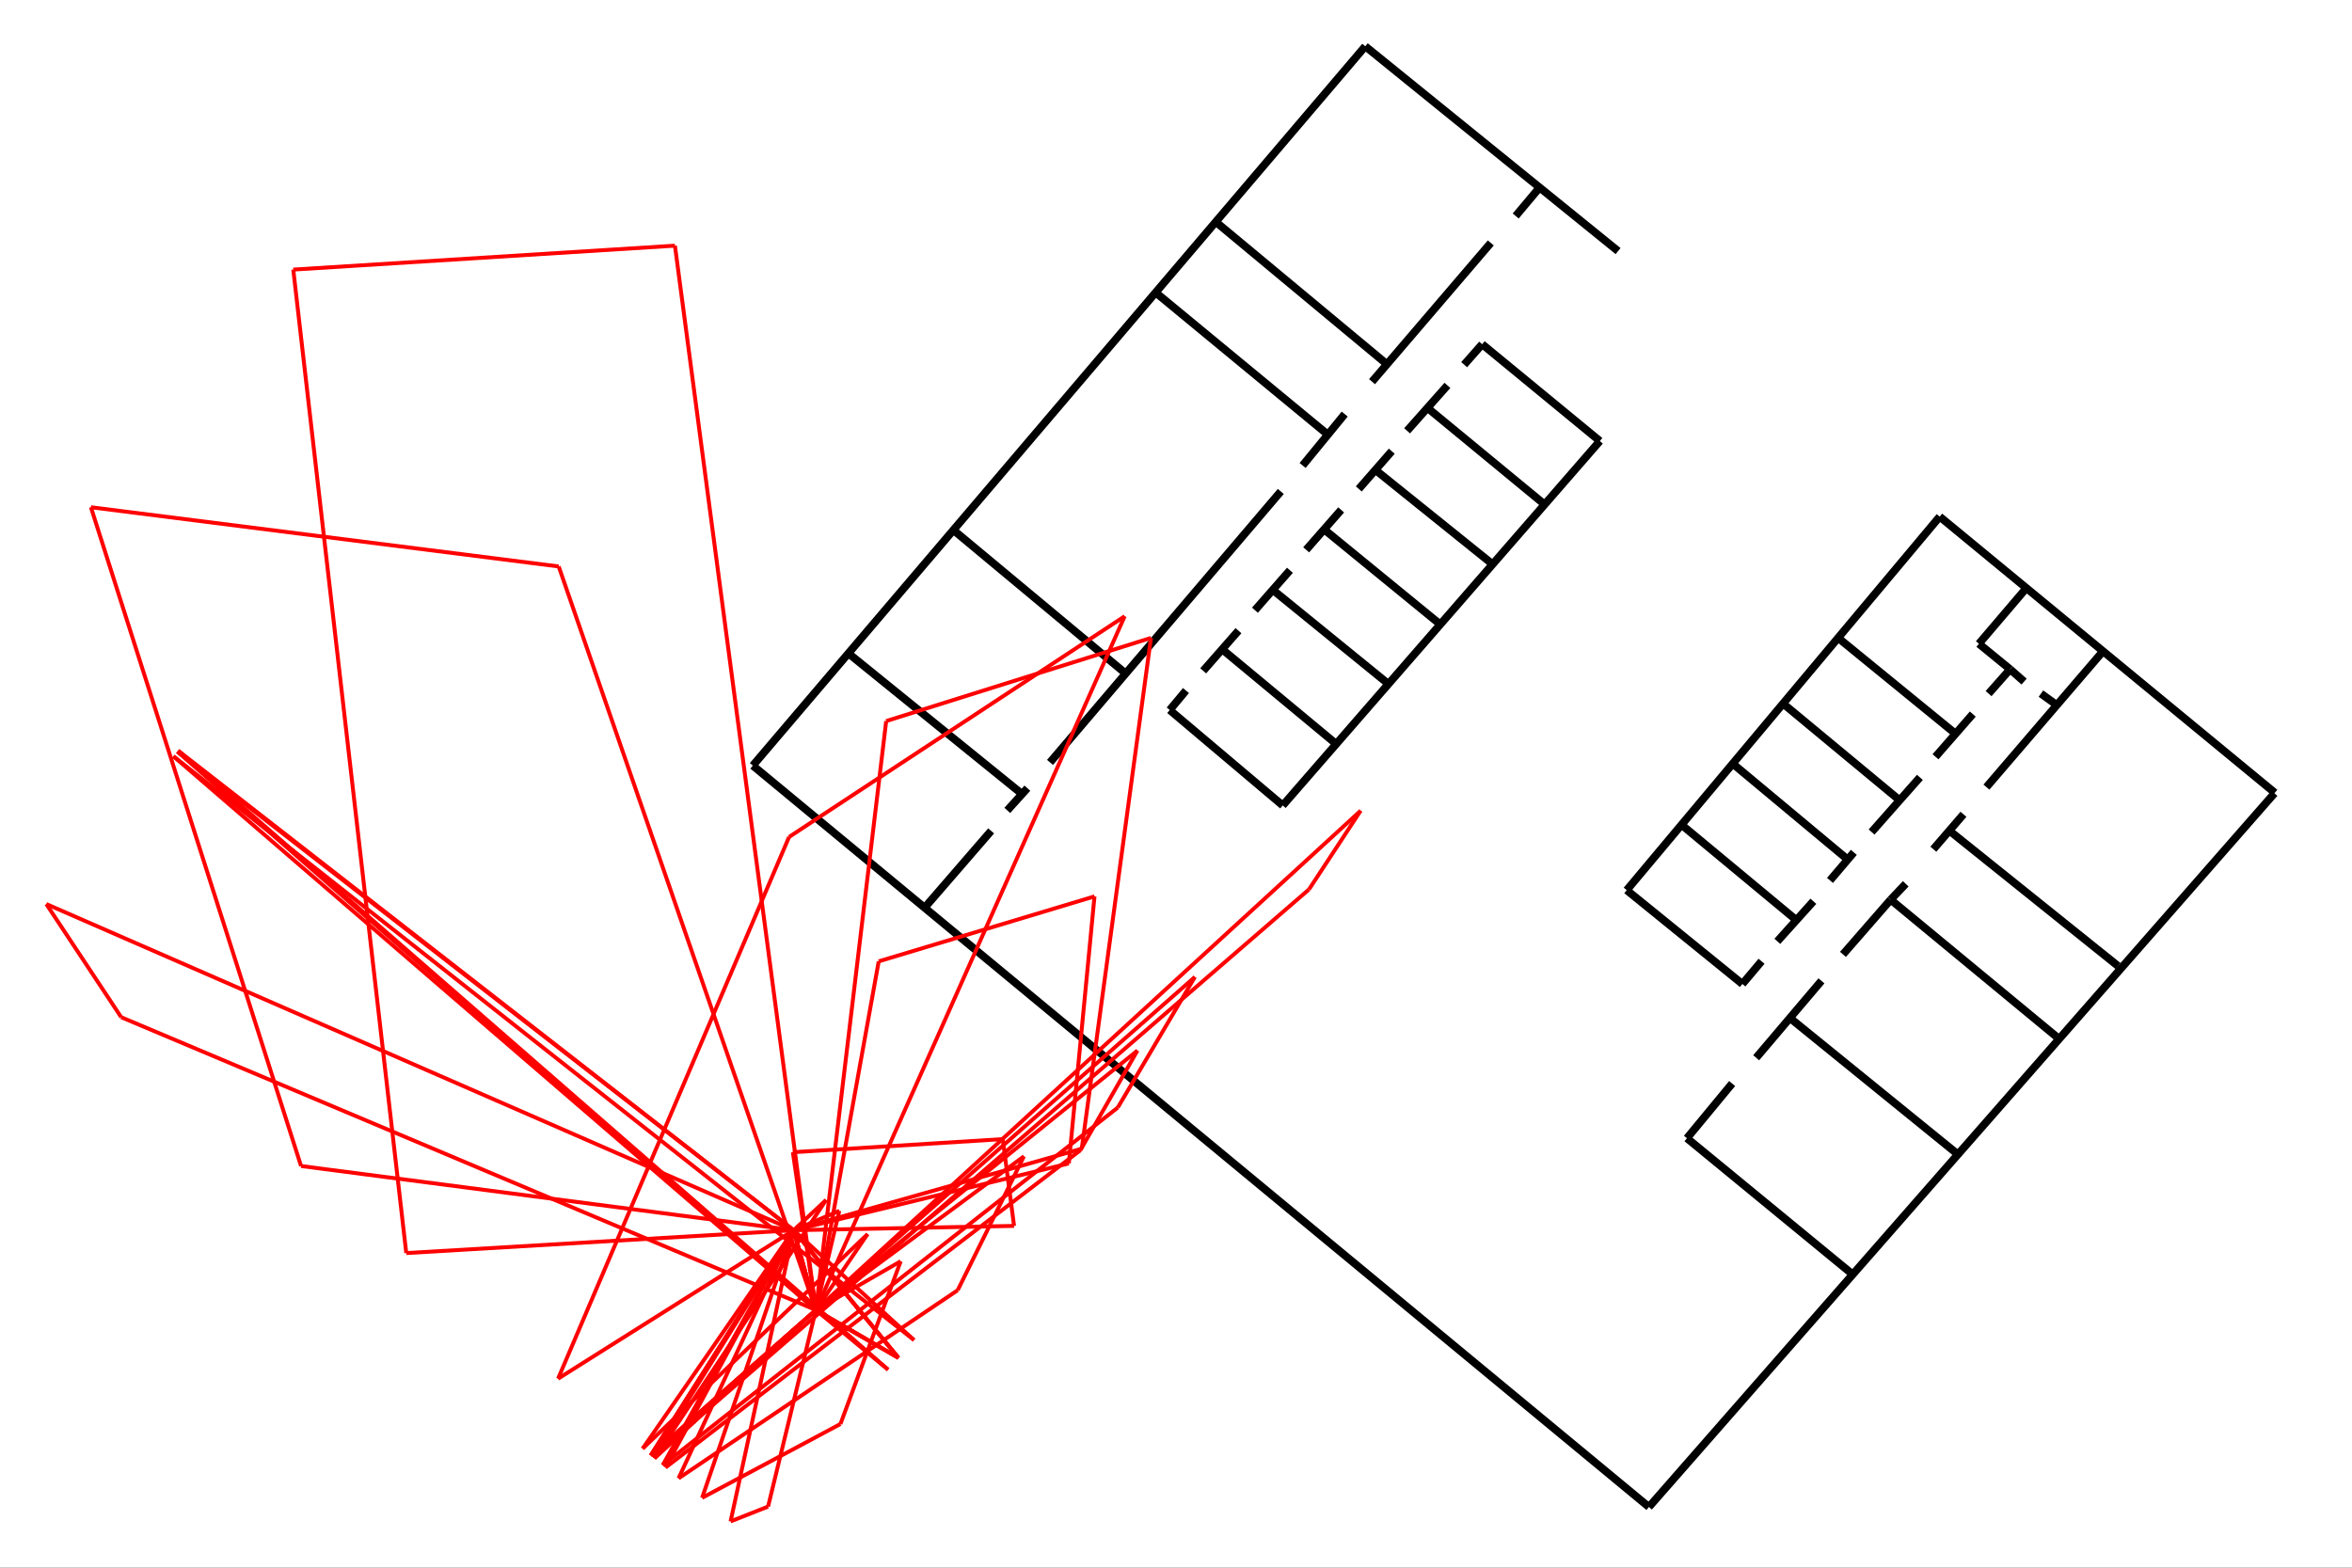 <?xml version="1.0" encoding="utf-8"?>
<svg xmlns="http://www.w3.org/2000/svg" xmlns:xlink="http://www.w3.org/1999/xlink" width="600" height="400" viewBox="0 0 600 400">
<rect x="0" y="0" width="600" height="400" fill="#333333" stroke="none"/>
<defs>
  <clipPath id="clip00">
    <rect x="0" y="0" width="600" height="400"/>
  </clipPath>
</defs>
<polygon clip-path="url(#clip0800)" points="
0,400 600,400 600,0 0,0 
  " fill="#ffffff" fill-opacity="1"/>
<defs>
  <clipPath id="clip01">
    <rect x="120" y="0" width="421" height="400"/>
  </clipPath>
</defs>
<polygon clip-path="url(#clip0800)" points="
11.811,388.189 580.315,388.189 580.315,11.811 11.811,11.811 
  " fill="#ffffff" fill-opacity="1"/>
<defs>
  <clipPath id="clip02">
    <rect x="11" y="11" width="570" height="377"/>
  </clipPath>
</defs>
<polyline clip-path="url(#clip0800)" style="stroke:#000000; stroke-width:1; stroke-opacity:0; fill:none" points="
  11.811,388.189 580.315,388.189 
  "/>
<polyline clip-path="url(#clip0800)" style="stroke:#000000; stroke-width:1; stroke-opacity:0; fill:none" points="
  11.811,388.189 11.811,11.811 
  "/>
<polyline clip-path="url(#clip0802)" style="stroke:#000000; stroke-width:2; stroke-opacity:1; fill:none" points="
  420.645,384.51 192.045,195.343 
  "/>
<polyline clip-path="url(#clip0802)" style="stroke:#000000; stroke-width:2; stroke-opacity:1; fill:none" points="
  192.045,195.343 348.28,11.811 
  "/>
<polyline clip-path="url(#clip0802)" style="stroke:#000000; stroke-width:2; stroke-opacity:1; fill:none" points="
  348.28,11.811 412.777,64.069 
  "/>
<polyline clip-path="url(#clip0802)" style="stroke:#000000; stroke-width:2; stroke-opacity:1; fill:none" points="
  420.645,384.51 580.212,202.411 
  "/>
<polyline clip-path="url(#clip0802)" style="stroke:#000000; stroke-width:2; stroke-opacity:1; fill:none" points="
  580.315,202.281 494.818,131.821 
  "/>
<polyline clip-path="url(#clip0802)" style="stroke:#000000; stroke-width:2; stroke-opacity:1; fill:none" points="
  494.818,131.821 414.982,227.128 
  "/>
<polyline clip-path="url(#clip0802)" style="stroke:#000000; stroke-width:2; stroke-opacity:1; fill:none" points="
  414.982,227.128 444.484,251.066 
  "/>
<polyline clip-path="url(#clip0802)" style="stroke:#000000; stroke-width:2; stroke-opacity:1; fill:none" points="
  512.78,170.763 504.82,164.257 
  "/>
<polyline clip-path="url(#clip0802)" style="stroke:#000000; stroke-width:2; stroke-opacity:1; fill:none" points="
  504.82,164.257 516.896,150.093 
  "/>
<polyline clip-path="url(#clip0802)" style="stroke:#000000; stroke-width:2; stroke-opacity:1; fill:none" points="
  468.954,162.794 498.782,187.149 
  "/>
<polyline clip-path="url(#clip0802)" style="stroke:#000000; stroke-width:2; stroke-opacity:1; fill:none" points="
  455.047,179.676 484.142,203.806 
  "/>
<polyline clip-path="url(#clip0802)" style="stroke:#000000; stroke-width:2; stroke-opacity:1; fill:none" points="
  441.963,194.802 471.333,219.292 
  "/>
<polyline clip-path="url(#clip0802)" style="stroke:#000000; stroke-width:2; stroke-opacity:1; fill:none" points="
  428.88,210.379 458.158,234.689 
  "/>
<polyline clip-path="url(#clip0802)" style="stroke:#000000; stroke-width:2; stroke-opacity:1; fill:none" points="
  430.344,290.422 472.523,325.086 
  "/>
<polyline clip-path="url(#clip0802)" style="stroke:#000000; stroke-width:2; stroke-opacity:1; fill:none" points="
  482.313,229.557 524.583,264.491 
  "/>
<polyline clip-path="url(#clip0802)" style="stroke:#000000; stroke-width:2; stroke-opacity:1; fill:none" points="
  497.684,212.27 540.32,246.484 
  "/>
<polyline clip-path="url(#clip0802)" style="stroke:#000000; stroke-width:2; stroke-opacity:1; fill:none" points="
  310.174,56.632 353.65,92.794 
  "/>
<polyline clip-path="url(#clip0802)" style="stroke:#000000; stroke-width:2; stroke-opacity:1; fill:none" points="
  294.905,74.713 338.252,110.493 
  "/>
<polyline clip-path="url(#clip0802)" style="stroke:#000000; stroke-width:2; stroke-opacity:1; fill:none" points="
  243.148,135.195 286.883,171.612 
  "/>
<polyline clip-path="url(#clip0802)" style="stroke:#000000; stroke-width:2; stroke-opacity:1; fill:none" points="
  327.229,205.517 408.124,112.53 
  "/>
<polyline clip-path="url(#clip0802)" style="stroke:#000000; stroke-width:2; stroke-opacity:1; fill:none" points="
  378.105,87.828 408.124,112.53 
  "/>
<polyline clip-path="url(#clip0802)" style="stroke:#000000; stroke-width:2; stroke-opacity:1; fill:none" points="
  298.399,181.162 327.229,205.517 
  "/>
<polyline clip-path="url(#clip0802)" style="stroke:#000000; stroke-width:2; stroke-opacity:1; fill:none" points="
  311.726,165.627 340.711,189.693 
  "/>
<polyline clip-path="url(#clip0802)" style="stroke:#000000; stroke-width:2; stroke-opacity:1; fill:none" points="
  324.795,150.602 353.909,174.286 
  "/>
<polyline clip-path="url(#clip0802)" style="stroke:#000000; stroke-width:2; stroke-opacity:1; fill:none" points="
  338.381,135.577 367.495,159.388 
  "/>
<polyline clip-path="url(#clip0802)" style="stroke:#000000; stroke-width:2; stroke-opacity:1; fill:none" points="
  351.292,120.252 380.387,143.662 
  "/>
<polyline clip-path="url(#clip0802)" style="stroke:#000000; stroke-width:2; stroke-opacity:1; fill:none" points="
  364.519,104.381 394.021,128.701 
  "/>
<polyline clip-path="url(#clip0802)" style="stroke:#000000; stroke-width:2; stroke-opacity:1; fill:none" points="
  236.009,231.447 252.844,211.999 
  "/>
<polyline clip-path="url(#clip0802)" style="stroke:#000000; stroke-width:2; stroke-opacity:1; fill:none" points="
  256.961,206.777 262.085,201.105 
  "/>
<polyline clip-path="url(#clip0802)" style="stroke:#000000; stroke-width:2; stroke-opacity:1; fill:none" points="
  267.862,194.531 326.736,125.391 
  "/>
<polyline clip-path="url(#clip0802)" style="stroke:#000000; stroke-width:2; stroke-opacity:1; fill:none" points="
  260.392,202.321 216.429,166.711 
  "/>
<polyline clip-path="url(#clip0802)" style="stroke:#000000; stroke-width:2; stroke-opacity:1; fill:none" points="
  332.3,118.769 343.04,105.654 
  "/>
<polyline clip-path="url(#clip0802)" style="stroke:#000000; stroke-width:2; stroke-opacity:1; fill:none" points="
  350.011,97.383 380.305,61.98 
  "/>
<polyline clip-path="url(#clip0802)" style="stroke:#000000; stroke-width:2; stroke-opacity:1; fill:none" points="
  392.739,47.862 386.655,55.11 
  "/>
<polyline clip-path="url(#clip0802)" style="stroke:#000000; stroke-width:2; stroke-opacity:1; fill:none" points="
  373.512,93.048 378.105,87.828 
  "/>
<polyline clip-path="url(#clip0802)" style="stroke:#000000; stroke-width:2; stroke-opacity:1; fill:none" points="
  358.955,109.92 369.242,98.333 
  "/>
<polyline clip-path="url(#clip0802)" style="stroke:#000000; stroke-width:2; stroke-opacity:1; fill:none" points="
  346.626,124.754 355.043,115.12 
  "/>
<polyline clip-path="url(#clip0802)" style="stroke:#000000; stroke-width:2; stroke-opacity:1; fill:none" points="
  333.206,140.288 342.134,130.102 
  "/>
<polyline clip-path="url(#clip0802)" style="stroke:#000000; stroke-width:2; stroke-opacity:1; fill:none" points="
  320.137,155.695 329.065,145.509 
  "/>
<polyline clip-path="url(#clip0802)" style="stroke:#000000; stroke-width:2; stroke-opacity:1; fill:none" points="
  298.399,181.162 302.54,176.196 
  "/>
<polyline clip-path="url(#clip0802)" style="stroke:#000000; stroke-width:2; stroke-opacity:1; fill:none" points="
  306.939,171.166 315.932,160.916 
  "/>
<polyline clip-path="url(#clip0802)" style="stroke:#000000; stroke-width:2; stroke-opacity:1; fill:none" points="
  430.344,290.422 441.872,276.466 
  "/>
<polyline clip-path="url(#clip0802)" style="stroke:#000000; stroke-width:2; stroke-opacity:1; fill:none" points="
  448.002,269.893 464.654,250.265 
  "/>
<polyline clip-path="url(#clip0802)" style="stroke:#000000; stroke-width:2; stroke-opacity:1; fill:none" points="
  470.144,243.512 482.313,229.557 
  "/>
<polyline clip-path="url(#clip0802)" style="stroke:#000000; stroke-width:2; stroke-opacity:1; fill:none" points="
  456.694,259.809 499.088,294.232 
  "/>
<polyline clip-path="url(#clip0802)" style="stroke:#000000; stroke-width:2; stroke-opacity:1; fill:none" points="
  449.374,245.268 444.484,251.066 
  "/>
<polyline clip-path="url(#clip0802)" style="stroke:#000000; stroke-width:2; stroke-opacity:1; fill:none" points="
  453.4,240.181 462.595,229.962 
  "/>
<polyline clip-path="url(#clip0802)" style="stroke:#000000; stroke-width:2; stroke-opacity:1; fill:none" points="
  466.837,224.645 472.918,217.483 
  "/>
<polyline clip-path="url(#clip0802)" style="stroke:#000000; stroke-width:2; stroke-opacity:1; fill:none" points="
  477.447,212.294 489.772,198.351 
  "/>
<polyline clip-path="url(#clip0802)" style="stroke:#000000; stroke-width:2; stroke-opacity:1; fill:none" points="
  493.749,193.092 503.265,182.197 
  "/>
<polyline clip-path="url(#clip0802)" style="stroke:#000000; stroke-width:2; stroke-opacity:1; fill:none" points="
  507.291,176.975 512.78,170.763 
  "/>
<polyline clip-path="url(#clip0802)" style="stroke:#000000; stroke-width:2; stroke-opacity:1; fill:none" points="
  516.349,173.914 512.78,170.763 
  "/>
<polyline clip-path="url(#clip0802)" style="stroke:#000000; stroke-width:2; stroke-opacity:1; fill:none" points="
  520.649,176.975 524.4,179.676 
  "/>
<polyline clip-path="url(#clip0802)" style="stroke:#000000; stroke-width:2; stroke-opacity:1; fill:none" points="
  506.742,200.835 536.478,166.171 
  "/>
<polyline clip-path="url(#clip0802)" style="stroke:#000000; stroke-width:2; stroke-opacity:1; fill:none" points="
  500.886,207.768 493.2,216.681 
  "/>
<polyline clip-path="url(#clip0802)" style="stroke:#000000; stroke-width:2; stroke-opacity:1; fill:none" points="
  486.155,225.505 482.313,229.557 
  "/>
<polyline clip-path="url(#clip0802)" style="stroke:#ff0000; stroke-width:1; stroke-opacity:1; fill:none" points="
  202.46,313.895 208.125,334.256 
  "/>
<polyline clip-path="url(#clip0802)" style="stroke:#ff0000; stroke-width:1; stroke-opacity:1; fill:none" points="
  202.46,313.895 166.027,371.351 
  "/>
<polyline clip-path="url(#clip0802)" style="stroke:#ff0000; stroke-width:1; stroke-opacity:1; fill:none" points="
  166.027,371.351 208.125,334.256 
  "/>
<polyline clip-path="url(#clip0802)" style="stroke:#ff0000; stroke-width:1; stroke-opacity:1; fill:none" points="
  202.46,313.895 229.192,346.456 
  "/>
<polyline clip-path="url(#clip0802)" style="stroke:#ff0000; stroke-width:1; stroke-opacity:1; fill:none" points="
  229.192,346.456 208.125,334.256 
  "/>
<polyline clip-path="url(#clip0802)" style="stroke:#ff0000; stroke-width:1; stroke-opacity:1; fill:none" points="
  202.46,313.895 214.109,308.943 
  "/>
<polyline clip-path="url(#clip0802)" style="stroke:#ff0000; stroke-width:1; stroke-opacity:1; fill:none" points="
  214.109,308.943 208.125,334.256 
  "/>
<polyline clip-path="url(#clip0802)" style="stroke:#ff0000; stroke-width:1; stroke-opacity:1; fill:none" points="
  202.46,313.895 45.247,191.773 
  "/>
<polyline clip-path="url(#clip0802)" style="stroke:#ff0000; stroke-width:1; stroke-opacity:1; fill:none" points="
  45.247,191.773 208.125,334.256 
  "/>
<polyline clip-path="url(#clip0802)" style="stroke:#ff0000; stroke-width:1; stroke-opacity:1; fill:none" points="
  202.46,313.895 205.292,324.075 
  "/>
<polyline clip-path="url(#clip0802)" style="stroke:#ff0000; stroke-width:1; stroke-opacity:1; fill:none" points="
  205.292,324.075 208.125,334.256 
  "/>
<polyline clip-path="url(#clip0802)" style="stroke:#ff0000; stroke-width:1; stroke-opacity:1; fill:none" points="
  202.46,313.895 205.292,324.075 
  "/>
<polyline clip-path="url(#clip0802)" style="stroke:#ff0000; stroke-width:1; stroke-opacity:1; fill:none" points="
  205.292,324.075 208.125,334.256 
  "/>
<polyline clip-path="url(#clip0802)" style="stroke:#ff0000; stroke-width:1; stroke-opacity:1; fill:none" points="
  202.46,313.895 186.375,388.189 
  "/>
<polyline clip-path="url(#clip0802)" style="stroke:#ff0000; stroke-width:1; stroke-opacity:1; fill:none" points="
  186.375,388.189 195.939,384.405 
  "/>
<polyline clip-path="url(#clip0802)" style="stroke:#ff0000; stroke-width:1; stroke-opacity:1; fill:none" points="
  195.939,384.405 208.125,334.256 
  "/>
<polyline clip-path="url(#clip0802)" style="stroke:#ff0000; stroke-width:1; stroke-opacity:1; fill:none" points="
  202.46,313.895 163.936,369.62 
  "/>
<polyline clip-path="url(#clip0802)" style="stroke:#ff0000; stroke-width:1; stroke-opacity:1; fill:none" points="
  163.936,369.62 221.328,314.876 
  "/>
<polyline clip-path="url(#clip0802)" style="stroke:#ff0000; stroke-width:1; stroke-opacity:1; fill:none" points="
  221.328,314.876 208.125,334.256 
  "/>
<polyline clip-path="url(#clip0802)" style="stroke:#ff0000; stroke-width:1; stroke-opacity:1; fill:none" points="
  202.46,313.895 233.168,341.918 
  "/>
<polyline clip-path="url(#clip0802)" style="stroke:#ff0000; stroke-width:1; stroke-opacity:1; fill:none" points="
  233.168,341.918 44.234,192.962 
  "/>
<polyline clip-path="url(#clip0802)" style="stroke:#ff0000; stroke-width:1; stroke-opacity:1; fill:none" points="
  44.234,192.962 208.125,334.256 
  "/>
<polyline clip-path="url(#clip0802)" style="stroke:#ff0000; stroke-width:1; stroke-opacity:1; fill:none" points="
  202.46,313.895 210.743,306.177 
  "/>
<polyline clip-path="url(#clip0802)" style="stroke:#ff0000; stroke-width:1; stroke-opacity:1; fill:none" points="
  210.743,306.177 166.945,372.111 
  "/>
<polyline clip-path="url(#clip0802)" style="stroke:#ff0000; stroke-width:1; stroke-opacity:1; fill:none" points="
  166.945,372.111 208.125,334.256 
  "/>
<polyline clip-path="url(#clip0802)" style="stroke:#ff0000; stroke-width:1; stroke-opacity:1; fill:none" points="
  202.46,313.895 11.811,230.671 
  "/>
<polyline clip-path="url(#clip0802)" style="stroke:#ff0000; stroke-width:1; stroke-opacity:1; fill:none" points="
  11.811,230.671 30.918,259.547 
  "/>
<polyline clip-path="url(#clip0802)" style="stroke:#ff0000; stroke-width:1; stroke-opacity:1; fill:none" points="
  30.918,259.547 208.125,334.256 
  "/>
<polyline clip-path="url(#clip0802)" style="stroke:#ff0000; stroke-width:1; stroke-opacity:1; fill:none" points="
  202.46,313.895 45.447,191.538 
  "/>
<polyline clip-path="url(#clip0802)" style="stroke:#ff0000; stroke-width:1; stroke-opacity:1; fill:none" points="
  45.447,191.538 226.551,349.469 
  "/>
<polyline clip-path="url(#clip0802)" style="stroke:#ff0000; stroke-width:1; stroke-opacity:1; fill:none" points="
  226.551,349.469 208.125,334.256 
  "/>
<polyline clip-path="url(#clip0802)" style="stroke:#ff0000; stroke-width:1; stroke-opacity:1; fill:none" points="
  202.46,313.895 169.286,366.211 
  "/>
<polyline clip-path="url(#clip0802)" style="stroke:#ff0000; stroke-width:1; stroke-opacity:1; fill:none" points="
  169.286,366.211 166.027,371.351 
  "/>
<polyline clip-path="url(#clip0802)" style="stroke:#ff0000; stroke-width:1; stroke-opacity:1; fill:none" points="
  166.027,371.351 208.125,334.256 
  "/>
<polyline clip-path="url(#clip0802)" style="stroke:#ff0000; stroke-width:1; stroke-opacity:1; fill:none" points="
  202.46,313.895 223.507,339.531 
  "/>
<polyline clip-path="url(#clip0802)" style="stroke:#ff0000; stroke-width:1; stroke-opacity:1; fill:none" points="
  223.507,339.531 229.192,346.456 
  "/>
<polyline clip-path="url(#clip0802)" style="stroke:#ff0000; stroke-width:1; stroke-opacity:1; fill:none" points="
  229.192,346.456 208.125,334.256 
  "/>
<polyline clip-path="url(#clip0802)" style="stroke:#ff0000; stroke-width:1; stroke-opacity:1; fill:none" points="
  202.46,313.895 169.286,366.211 
  "/>
<polyline clip-path="url(#clip0802)" style="stroke:#ff0000; stroke-width:1; stroke-opacity:1; fill:none" points="
  169.286,366.211 166.027,371.351 
  "/>
<polyline clip-path="url(#clip0802)" style="stroke:#ff0000; stroke-width:1; stroke-opacity:1; fill:none" points="
  166.027,371.351 208.125,334.256 
  "/>
<polyline clip-path="url(#clip0802)" style="stroke:#ff0000; stroke-width:1; stroke-opacity:1; fill:none" points="
  202.46,313.895 223.507,339.531 
  "/>
<polyline clip-path="url(#clip0802)" style="stroke:#ff0000; stroke-width:1; stroke-opacity:1; fill:none" points="
  223.507,339.531 229.192,346.456 
  "/>
<polyline clip-path="url(#clip0802)" style="stroke:#ff0000; stroke-width:1; stroke-opacity:1; fill:none" points="
  229.192,346.456 208.125,334.256 
  "/>
<polyline clip-path="url(#clip0802)" style="stroke:#ff0000; stroke-width:1; stroke-opacity:1; fill:none" points="
  202.46,313.895 103.637,319.723 
  "/>
<polyline clip-path="url(#clip0802)" style="stroke:#ff0000; stroke-width:1; stroke-opacity:1; fill:none" points="
  103.637,319.723 74.814,68.786 
  "/>
<polyline clip-path="url(#clip0802)" style="stroke:#ff0000; stroke-width:1; stroke-opacity:1; fill:none" points="
  74.814,68.786 172.178,62.682 
  "/>
<polyline clip-path="url(#clip0802)" style="stroke:#ff0000; stroke-width:1; stroke-opacity:1; fill:none" points="
  172.178,62.682 208.125,334.256 
  "/>
<polyline clip-path="url(#clip0802)" style="stroke:#ff0000; stroke-width:1; stroke-opacity:1; fill:none" points="
  202.46,313.895 76.8,297.515 
  "/>
<polyline clip-path="url(#clip0802)" style="stroke:#ff0000; stroke-width:1; stroke-opacity:1; fill:none" points="
  76.8,297.515 23.192,129.427 
  "/>
<polyline clip-path="url(#clip0802)" style="stroke:#ff0000; stroke-width:1; stroke-opacity:1; fill:none" points="
  23.192,129.427 142.527,144.534 
  "/>
<polyline clip-path="url(#clip0802)" style="stroke:#ff0000; stroke-width:1; stroke-opacity:1; fill:none" points="
  142.527,144.534 208.125,334.256 
  "/>
<polyline clip-path="url(#clip0802)" style="stroke:#ff0000; stroke-width:1; stroke-opacity:1; fill:none" points="
  202.46,313.895 166.515,371.754 
  "/>
<polyline clip-path="url(#clip0802)" style="stroke:#ff0000; stroke-width:1; stroke-opacity:1; fill:none" points="
  166.515,371.754 333.928,226.93 
  "/>
<polyline clip-path="url(#clip0802)" style="stroke:#ff0000; stroke-width:1; stroke-opacity:1; fill:none" points="
  333.928,226.93 347.109,206.849 
  "/>
<polyline clip-path="url(#clip0802)" style="stroke:#ff0000; stroke-width:1; stroke-opacity:1; fill:none" points="
  347.109,206.849 208.125,334.256 
  "/>
<polyline clip-path="url(#clip0802)" style="stroke:#ff0000; stroke-width:1; stroke-opacity:1; fill:none" points="
  202.46,313.895 179.11,382.177 
  "/>
<polyline clip-path="url(#clip0802)" style="stroke:#ff0000; stroke-width:1; stroke-opacity:1; fill:none" points="
  179.11,382.177 214.395,363.342 
  "/>
<polyline clip-path="url(#clip0802)" style="stroke:#ff0000; stroke-width:1; stroke-opacity:1; fill:none" points="
  214.395,363.342 229.771,321.815 
  "/>
<polyline clip-path="url(#clip0802)" style="stroke:#ff0000; stroke-width:1; stroke-opacity:1; fill:none" points="
  229.771,321.815 208.125,334.256 
  "/>
<polyline clip-path="url(#clip0802)" style="stroke:#ff0000; stroke-width:1; stroke-opacity:1; fill:none" points="
  202.46,313.895 169.77,374.448 
  "/>
<polyline clip-path="url(#clip0802)" style="stroke:#ff0000; stroke-width:1; stroke-opacity:1; fill:none" points="
  169.77,374.448 275.596,293.499 
  "/>
<polyline clip-path="url(#clip0802)" style="stroke:#ff0000; stroke-width:1; stroke-opacity:1; fill:none" points="
  275.596,293.499 290.167,268.053 
  "/>
<polyline clip-path="url(#clip0802)" style="stroke:#ff0000; stroke-width:1; stroke-opacity:1; fill:none" points="
  290.167,268.053 208.125,334.256 
  "/>
<polyline clip-path="url(#clip0802)" style="stroke:#ff0000; stroke-width:1; stroke-opacity:1; fill:none" points="
  202.46,313.895 169.051,373.853 
  "/>
<polyline clip-path="url(#clip0802)" style="stroke:#ff0000; stroke-width:1; stroke-opacity:1; fill:none" points="
  169.051,373.853 285.146,282.6 
  "/>
<polyline clip-path="url(#clip0802)" style="stroke:#ff0000; stroke-width:1; stroke-opacity:1; fill:none" points="
  285.146,282.6 304.826,249.27 
  "/>
<polyline clip-path="url(#clip0802)" style="stroke:#ff0000; stroke-width:1; stroke-opacity:1; fill:none" points="
  304.826,249.27 208.125,334.256 
  "/>
<polyline clip-path="url(#clip0802)" style="stroke:#ff0000; stroke-width:1; stroke-opacity:1; fill:none" points="
  202.46,313.895 173.099,377.203 
  "/>
<polyline clip-path="url(#clip0802)" style="stroke:#ff0000; stroke-width:1; stroke-opacity:1; fill:none" points="
  173.099,377.203 244.31,329.203 
  "/>
<polyline clip-path="url(#clip0802)" style="stroke:#ff0000; stroke-width:1; stroke-opacity:1; fill:none" points="
  244.31,329.203 261.208,295.036 
  "/>
<polyline clip-path="url(#clip0802)" style="stroke:#ff0000; stroke-width:1; stroke-opacity:1; fill:none" points="
  261.208,295.036 208.125,334.256 
  "/>
<polyline clip-path="url(#clip0802)" style="stroke:#ff0000; stroke-width:1; stroke-opacity:1; fill:none" points="
  202.46,313.895 142.366,351.771 
  "/>
<polyline clip-path="url(#clip0802)" style="stroke:#ff0000; stroke-width:1; stroke-opacity:1; fill:none" points="
  142.366,351.771 201.292,213.559 
  "/>
<polyline clip-path="url(#clip0802)" style="stroke:#ff0000; stroke-width:1; stroke-opacity:1; fill:none" points="
  201.292,213.559 286.91,157.237 
  "/>
<polyline clip-path="url(#clip0802)" style="stroke:#ff0000; stroke-width:1; stroke-opacity:1; fill:none" points="
  286.91,157.237 208.125,334.256 
  "/>
<polyline clip-path="url(#clip0802)" style="stroke:#ff0000; stroke-width:1; stroke-opacity:1; fill:none" points="
  202.46,313.895 275.959,293.085 
  "/>
<polyline clip-path="url(#clip0802)" style="stroke:#ff0000; stroke-width:1; stroke-opacity:1; fill:none" points="
  275.959,293.085 293.615,162.763 
  "/>
<polyline clip-path="url(#clip0802)" style="stroke:#ff0000; stroke-width:1; stroke-opacity:1; fill:none" points="
  293.615,162.763 226.069,183.98 
  "/>
<polyline clip-path="url(#clip0802)" style="stroke:#ff0000; stroke-width:1; stroke-opacity:1; fill:none" points="
  226.069,183.98 208.125,334.256 
  "/>
<polyline clip-path="url(#clip0802)" style="stroke:#ff0000; stroke-width:1; stroke-opacity:1; fill:none" points="
  202.46,313.895 272.661,296.849 
  "/>
<polyline clip-path="url(#clip0802)" style="stroke:#ff0000; stroke-width:1; stroke-opacity:1; fill:none" points="
  272.661,296.849 279.21,228.715 
  "/>
<polyline clip-path="url(#clip0802)" style="stroke:#ff0000; stroke-width:1; stroke-opacity:1; fill:none" points="
  279.21,228.715 224.163,245.289 
  "/>
<polyline clip-path="url(#clip0802)" style="stroke:#ff0000; stroke-width:1; stroke-opacity:1; fill:none" points="
  224.163,245.289 208.125,334.256 
  "/>
<polyline clip-path="url(#clip0802)" style="stroke:#ff0000; stroke-width:1; stroke-opacity:1; fill:none" points="
  202.46,313.895 258.691,312.791 
  "/>
<polyline clip-path="url(#clip0802)" style="stroke:#ff0000; stroke-width:1; stroke-opacity:1; fill:none" points="
  258.691,312.791 255.802,290.646 
  "/>
<polyline clip-path="url(#clip0802)" style="stroke:#ff0000; stroke-width:1; stroke-opacity:1; fill:none" points="
  255.802,290.646 202.262,293.99 
  "/>
<polyline clip-path="url(#clip0802)" style="stroke:#ff0000; stroke-width:1; stroke-opacity:1; fill:none" points="
  202.262,293.99 208.125,334.256 
  "/>
</svg>
